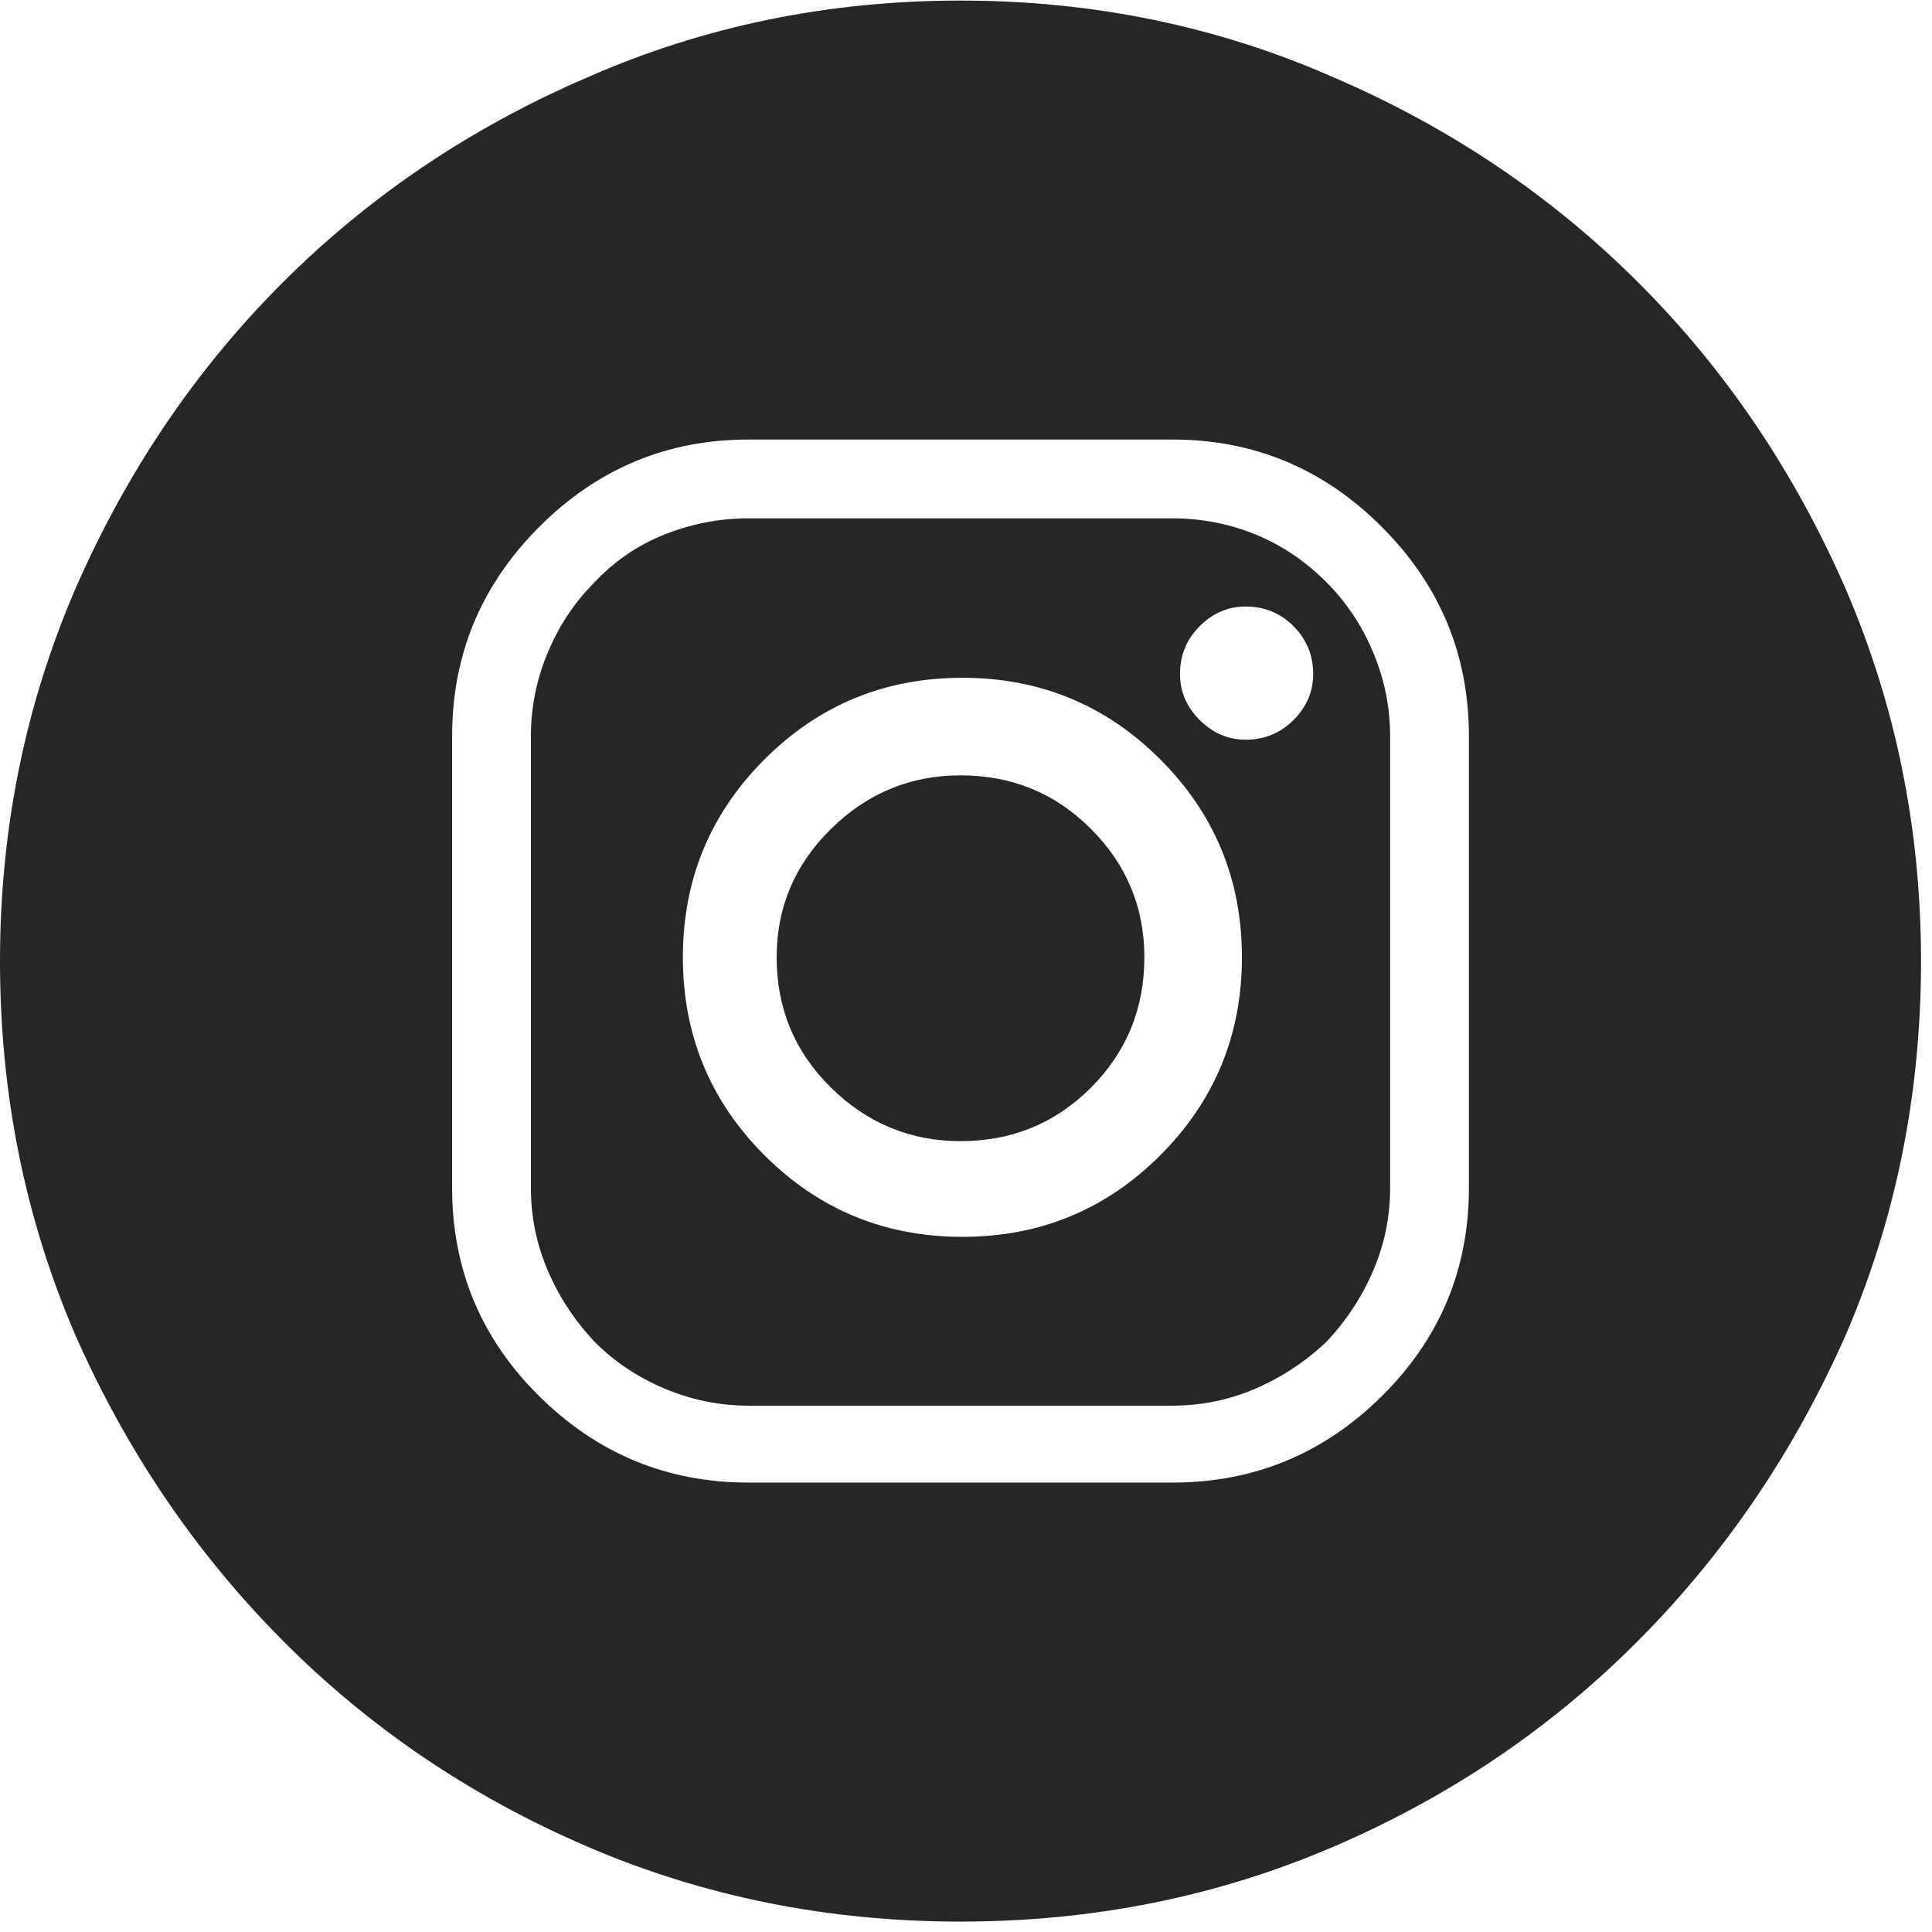 <svg width="44" height="44" viewBox="0 0 44 44" fill="none" xmlns="http://www.w3.org/2000/svg">
<path d="M21.875 0.013C18.856 0.013 16.022 0.597 13.373 1.764C10.724 2.904 8.41 4.463 6.43 6.443C4.45 8.422 2.877 10.751 1.709 13.428C0.57 16.077 0 18.897 0 21.888C0 24.907 0.57 27.741 1.709 30.39C2.877 33.039 4.45 35.36 6.43 37.354C8.41 39.348 10.724 40.914 13.373 42.054C16.022 43.193 18.856 43.763 21.875 43.763C24.894 43.763 27.728 43.193 30.377 42.054C33.026 40.914 35.34 39.348 37.32 37.354C39.3 35.36 40.873 33.039 42.041 30.39C43.18 27.741 43.75 24.907 43.75 21.888C43.75 18.897 43.18 16.077 42.041 13.428C40.873 10.751 39.3 8.422 37.32 6.443C35.34 4.463 33.026 2.904 30.377 1.764C27.728 0.597 24.894 0.013 21.875 0.013ZM33.453 27.057C33.453 28.909 32.791 30.49 31.467 31.8C30.142 33.11 28.554 33.765 26.703 33.765H17.047C15.196 33.765 13.608 33.11 12.283 31.8C10.959 30.49 10.297 28.909 10.297 27.057V16.761C10.297 14.909 10.959 13.321 12.283 11.997C13.608 10.672 15.196 10.01 17.047 10.01H26.703C28.554 10.01 30.142 10.672 31.467 11.997C32.791 13.321 33.453 14.909 33.453 16.761V27.057ZM26.703 11.805H17.047C16.392 11.805 15.758 11.926 15.146 12.168C14.534 12.41 13.999 12.773 13.544 13.257C13.088 13.713 12.732 14.247 12.476 14.86C12.219 15.472 12.091 16.106 12.091 16.761V27.057C12.091 27.712 12.219 28.339 12.476 28.937C12.732 29.535 13.088 30.077 13.544 30.561C13.999 31.017 14.534 31.373 15.146 31.629C15.758 31.885 16.392 32.013 17.047 32.013H26.703C27.358 32.013 27.985 31.885 28.583 31.629C29.181 31.373 29.722 31.017 30.206 30.561C30.662 30.077 31.018 29.535 31.274 28.937C31.531 28.339 31.659 27.712 31.659 27.057V16.761C31.659 16.106 31.531 15.472 31.274 14.86C31.018 14.247 30.662 13.713 30.206 13.257C29.722 12.773 29.181 12.41 28.583 12.168C27.985 11.926 27.358 11.805 26.703 11.805ZM21.918 28.168C20.152 28.168 18.649 27.549 17.41 26.31C16.171 25.071 15.552 23.568 15.552 21.802C15.552 20.036 16.171 18.534 17.41 17.295C18.649 16.056 20.152 15.436 21.918 15.436C23.684 15.436 25.186 16.056 26.425 17.295C27.664 18.534 28.284 20.036 28.284 21.802C28.284 23.568 27.664 25.071 26.425 26.31C25.186 27.549 23.684 28.168 21.918 28.168ZM28.369 16.846C27.97 16.846 27.622 16.697 27.322 16.398C27.023 16.099 26.874 15.75 26.874 15.351C26.874 14.924 27.023 14.56 27.322 14.261C27.622 13.962 27.97 13.813 28.369 13.813C28.796 13.813 29.16 13.962 29.459 14.261C29.758 14.56 29.907 14.924 29.907 15.351C29.907 15.75 29.758 16.099 29.459 16.398C29.16 16.697 28.796 16.846 28.369 16.846ZM26.062 21.802C26.062 22.97 25.656 23.96 24.844 24.772C24.033 25.583 23.043 25.989 21.875 25.989C20.736 25.989 19.753 25.583 18.927 24.772C18.101 23.96 17.688 22.97 17.688 21.802C17.688 20.663 18.101 19.687 18.927 18.876C19.753 18.064 20.736 17.658 21.875 17.658C23.043 17.658 24.033 18.064 24.844 18.876C25.656 19.687 26.062 20.663 26.062 21.802Z" fill="#262626"/>
</svg>
